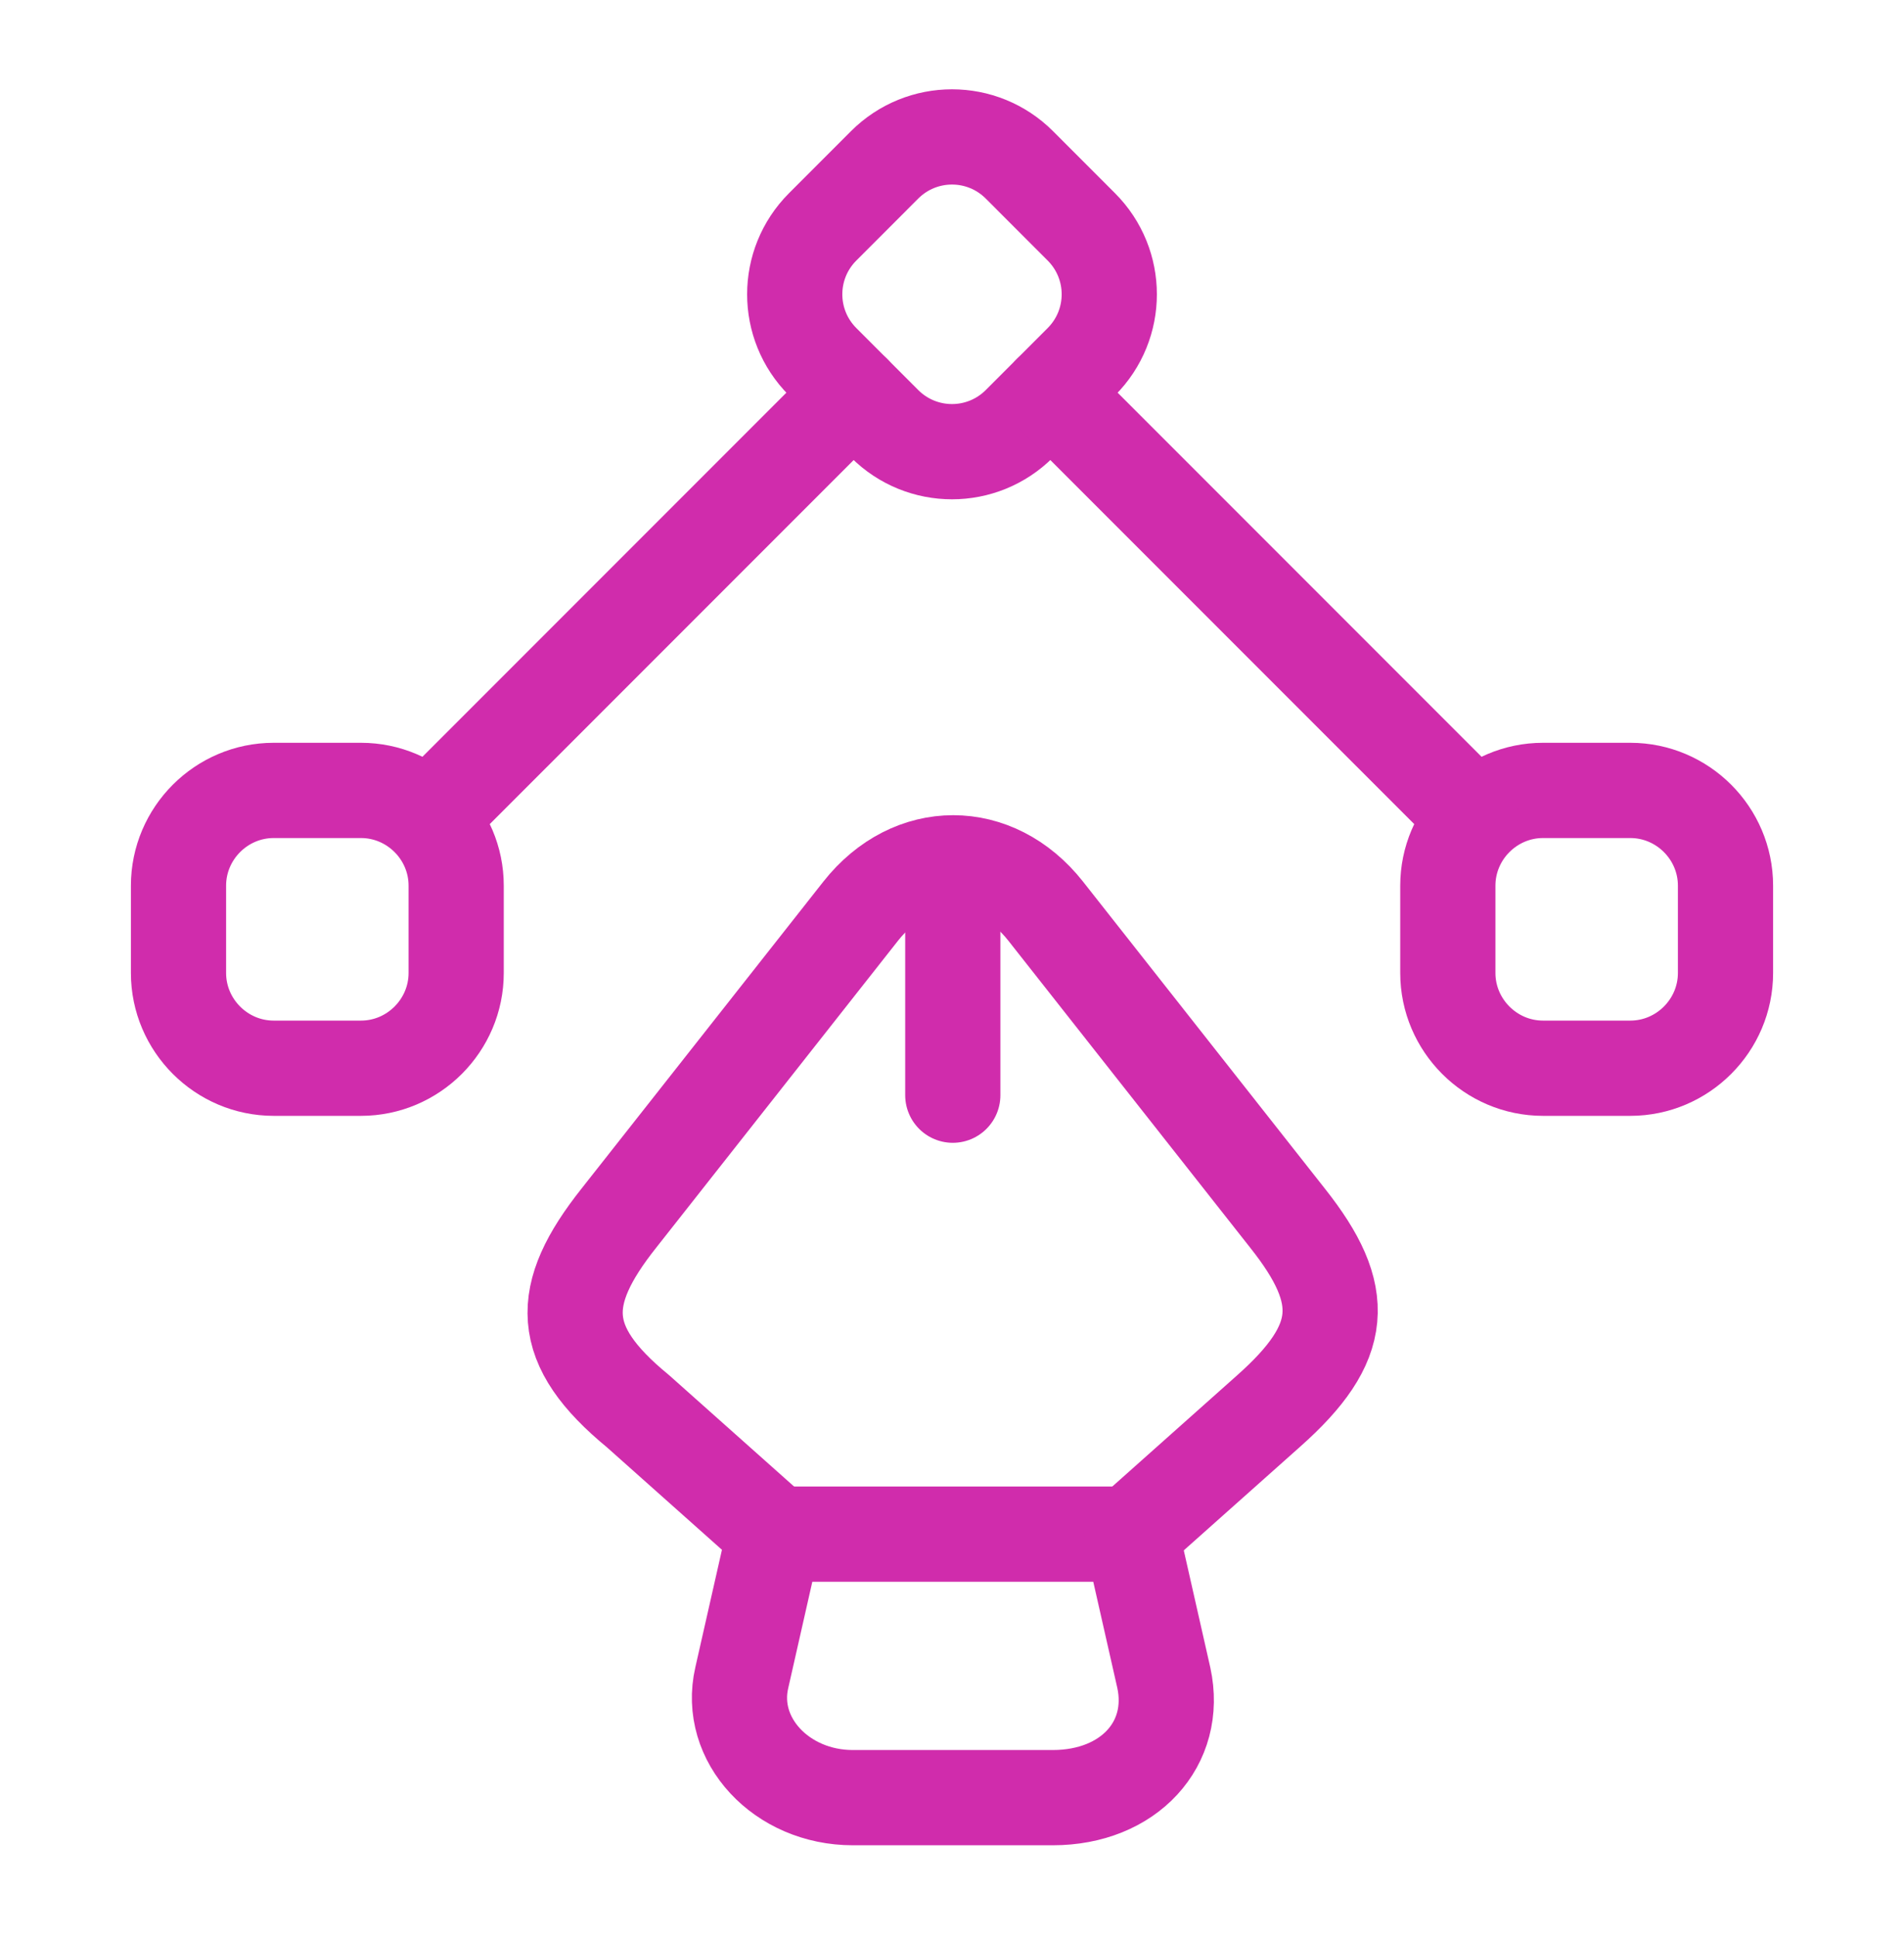 <svg width="60" height="61" viewBox="0 0 60 61" fill="none" xmlns="http://www.w3.org/2000/svg">
<path d="M26.875 56.619H33.175C35.575 56.619 37.125 54.919 36.675 52.844L35.65 48.32H24.4L23.375 52.844C22.925 54.794 24.625 56.619 26.875 56.619Z" stroke="#D02CAC" stroke-width="3" stroke-linecap="round" stroke-linejoin="round"/>
<path d="M35.65 48.295L39.975 44.444C42.4 42.294 42.5 40.794 40.575 38.369L32.95 28.695C31.35 26.669 28.725 26.669 27.125 28.695L19.5 38.369C17.575 40.794 17.575 42.37 20.1 44.444L24.425 48.295" stroke="#D02CAC" stroke-width="3" stroke-linecap="round" stroke-linejoin="round"/>
<path d="M30.025 28.169V34.494" stroke="#D02CAC" stroke-width="3" stroke-linecap="round" stroke-linejoin="round"/>
<path d="M27.875 13.345L25.925 11.394C24.75 10.219 24.75 8.32 25.925 7.145L27.875 5.194C29.05 4.019 30.95 4.019 32.125 5.194L34.075 7.145C35.25 8.32 35.25 10.219 34.075 11.394L32.125 13.345C30.95 14.52 29.05 14.52 27.875 13.345Z" stroke="#D02CAC" stroke-width="3" stroke-linecap="round" stroke-linejoin="round"/>
<path d="M48.625 24.895H51.375C53.025 24.895 54.375 26.245 54.375 27.895V30.645C54.375 32.294 53.025 33.645 51.375 33.645H48.625C46.975 33.645 45.625 32.294 45.625 30.645V27.895C45.625 26.245 46.975 24.895 48.625 24.895Z" stroke="#D02CAC" stroke-width="3" stroke-linecap="round" stroke-linejoin="round"/>
<path d="M11.375 24.895H8.625C6.975 24.895 5.625 26.245 5.625 27.895V30.645C5.625 32.294 6.975 33.645 8.625 33.645H11.375C13.025 33.645 14.375 32.294 14.375 30.645V27.895C14.375 26.245 13.025 24.895 11.375 24.895Z" stroke="#D02CAC" stroke-width="3" stroke-linecap="round" stroke-linejoin="round"/>
<path d="M46.35 25.619L33.1 12.37" stroke="#D02CAC" stroke-width="3" stroke-linecap="round" stroke-linejoin="round"/>
<path d="M13.65 25.619L26.9 12.37" stroke="#D02CAC" stroke-width="3" stroke-linecap="round" stroke-linejoin="round"/>
</svg>

